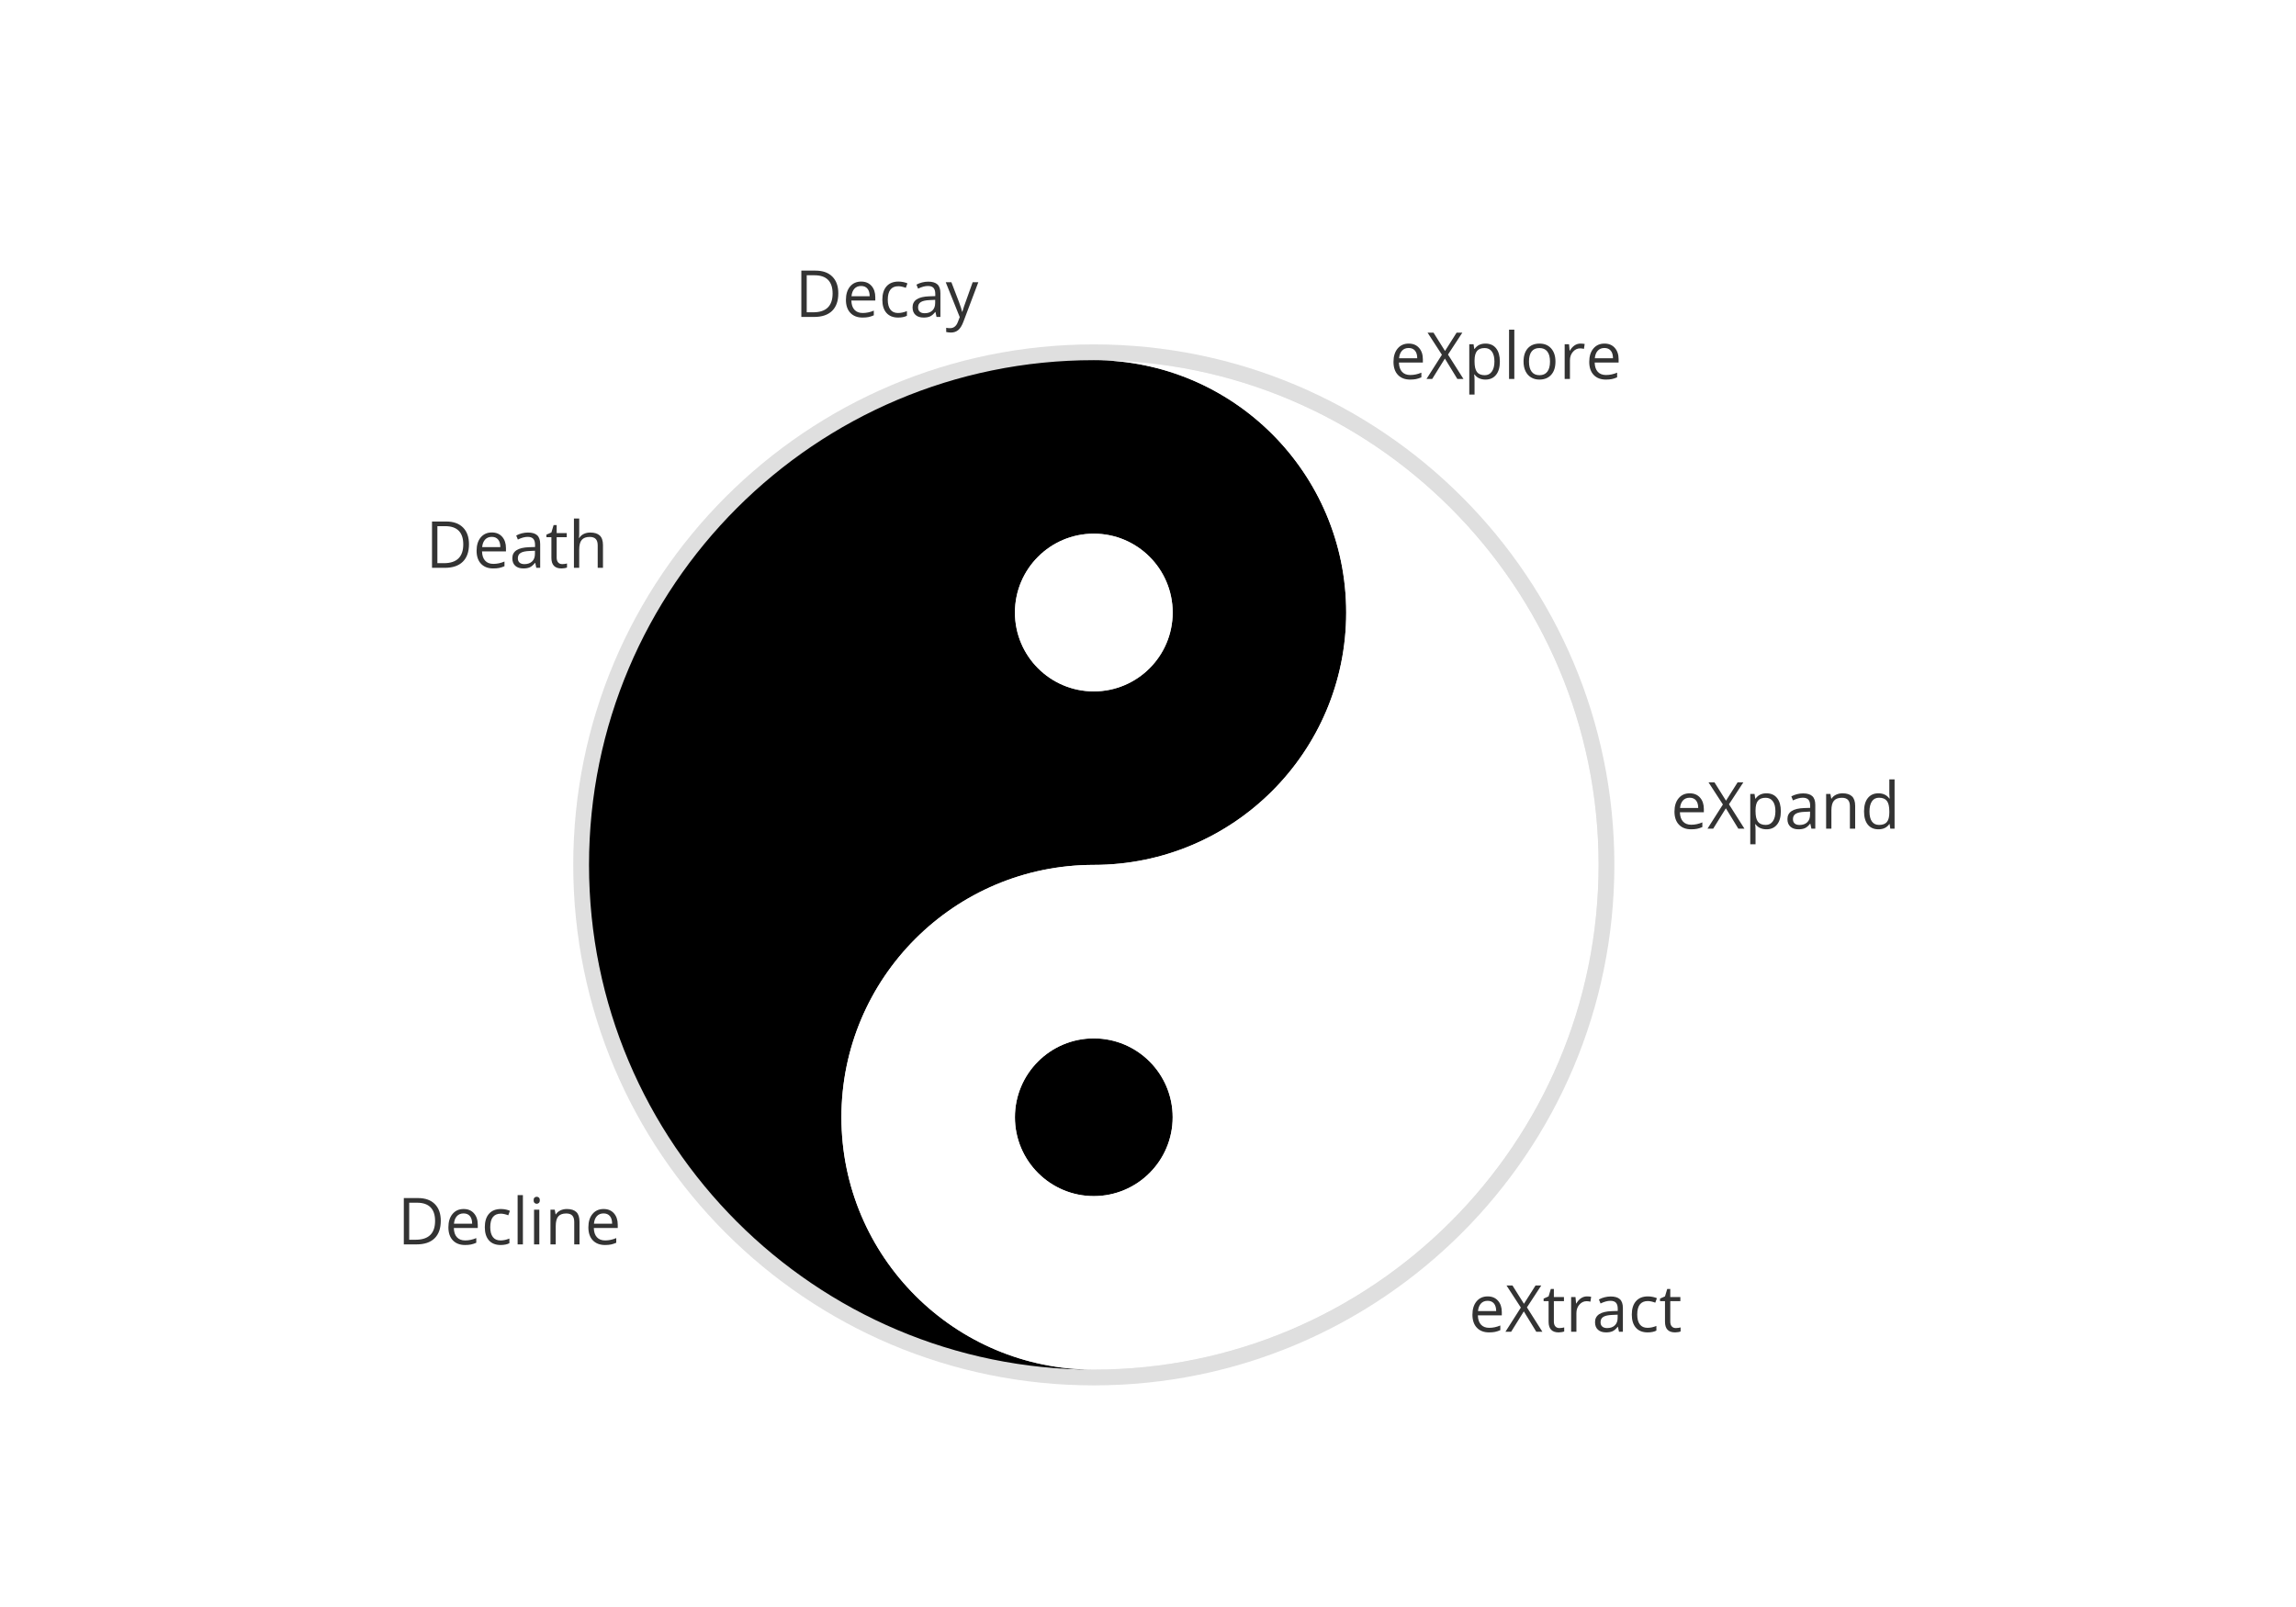 <?xml version="1.0" encoding="utf-8"?>
<svg id="master-artboard" viewBox="0 0 1400 980" version="1.1" xmlns="http://www.w3.org/2000/svg" x="0px" y="0px" style="enable-background:new 0 0 1400 980;" width="1400px" height="980px" xmlns:xlink="http://www.w3.org/1999/xlink"><defs><path id="y" d="m 425,25 c 110.4,0 200,89.6 200,200 0,110.4 -89.6,200 -200,200 -110.4,0 -200,89.6 -200,200 0,110.4 89.6,200 200,200 C 645.8,825 825,645.8 825,425 825,204.2 645.8,25 425,25 z m 0,537.5 c 34.5,0 62.5,28 62.5,62.5 0,34.5 -28,62.5 -62.5,62.5 -34.5,0 -62.5,-28 -62.5,-62.5 0,-34.5 28,-62.5 62.5,-62.5 z"/><path id="d" d="m 450,200 c 0,27.614 -22.386,50 -50,50 -27.614,0 -50,-22.386 -50,-50 0,-27.614 22.386,-50 50,-50 27.614,0 50,22.386 50,50 z"/><filter id="f">
   <feGaussianBlur stdDeviation="12.375"/>
  </filter><filter id="filter-1">
   <feGaussianBlur stdDeviation="12.375"/>
  </filter></defs><rect id="ee-background" x="0" y="0" width="1400" height="980" style="fill: white; fill-opacity: 1; pointer-events: none;"/>








































<g transform="matrix(-2.719, 1.015248722476958e-7, -1.015248722476958e-7, -2.719, 1007.201, 867.684)"><g transform="translate(17.2,-617.2)">
  <g transform="matrix(0.283,0,0,0.283,-12.338,622.062)">
   <path transform="translate(25,25)" d="M 800,400 C 800,620.914 620.914,800 400,800 179.086,800 0,620.914 0,400 0,179.086 179.086,0 400,0 620.914,0 800,179.086 800,400 z" style="opacity: 0.5; fill: rgb(127, 127, 127); stroke: rgb(127, 127, 127); stroke-width: 25; filter: url('#filter-1');"/>
   <g transform="matrix(-1,0,0,-1,850,850)">
    <g fill="#000" transform="matrix(-1,0,0,-1,825,825)">
     <use transform="translate(-25,-25)" xlink:href="#y"/>
     <use transform="matrix(1.25,0,0,1.25,-100,-50)" xlink:href="#d"/>
    </g>
    <g fill="#fff">
     <use xlink:href="#y"/>
     <use transform="matrix(1.25,0,0,-1.25,-75,475)" xlink:href="#d"/>
    </g>
   </g>
  </g>
 </g></g><path d="M 903.771 242.953 C 901.871 242.953 900.371 242.376 899.271 241.223 C 898.178 240.07 897.631 238.463 897.631 236.403 C 897.631 234.336 898.141 232.693 899.161 231.473 C 900.181 230.253 901.548 229.643 903.261 229.643 C 904.874 229.643 906.148 230.173 907.081 231.233 C 908.021 232.293 908.491 233.69 908.491 235.423 L 908.491 236.653 L 899.641 236.653 C 899.681 238.16 900.064 239.303 900.791 240.083 C 901.511 240.87 902.528 241.263 903.841 241.263 C 905.221 241.263 906.588 240.973 907.941 240.393 L 907.941 242.123 C 907.254 242.423 906.604 242.636 905.991 242.763 C 905.378 242.89 904.638 242.953 903.771 242.953 M 903.241 231.273 C 902.208 231.273 901.384 231.61 900.771 232.283 C 900.158 232.956 899.798 233.886 899.691 235.073 L 906.411 235.073 C 906.411 233.846 906.134 232.906 905.581 232.253 C 905.034 231.6 904.254 231.273 903.241 231.273 ZM 923.505 242.723 L 921.245 242.723 L 916.635 235.183 L 911.945 242.723 L 909.835 242.723 L 915.535 233.773 L 910.225 225.593 L 912.425 225.593 L 916.685 232.373 L 920.975 225.593 L 923.095 225.593 L 917.785 233.703 L 923.505 242.723 ZM 931.636 242.953 C 930.803 242.953 930.039 242.8 929.346 242.493 C 928.653 242.186 928.073 241.713 927.606 241.073 L 927.466 241.073 C 927.559 241.82 927.606 242.53 927.606 243.203 L 927.606 248.493 L 925.656 248.493 L 925.656 229.883 L 927.236 229.883 L 927.506 231.633 L 927.606 231.633 C 928.106 230.933 928.686 230.426 929.346 230.113 C 930.013 229.8 930.776 229.643 931.636 229.643 C 933.336 229.643 934.649 230.226 935.576 231.393 C 936.503 232.553 936.966 234.186 936.966 236.293 C 936.966 238.4 936.496 240.036 935.556 241.203 C 934.616 242.37 933.309 242.953 931.636 242.953 M 931.356 231.293 C 930.043 231.293 929.093 231.656 928.506 232.383 C 927.919 233.11 927.619 234.266 927.606 235.853 L 927.606 236.293 C 927.606 238.093 927.906 239.383 928.506 240.163 C 929.106 240.943 930.069 241.333 931.396 241.333 C 932.509 241.333 933.379 240.883 934.006 239.983 C 934.639 239.083 934.956 237.843 934.956 236.263 C 934.956 234.663 934.639 233.436 934.006 232.583 C 933.379 231.723 932.496 231.293 931.356 231.293 ZM 948.262 242.723 L 947.872 240.893 L 947.782 240.893 C 947.142 241.7 946.502 242.246 945.862 242.533 C 945.229 242.813 944.436 242.953 943.482 242.953 C 942.209 242.953 941.212 242.626 940.492 241.973 C 939.766 241.32 939.402 240.386 939.402 239.173 C 939.402 236.58 941.476 235.22 945.622 235.093 L 947.802 235.023 L 947.802 234.223 C 947.802 233.216 947.586 232.473 947.152 231.993 C 946.719 231.513 946.026 231.273 945.072 231.273 C 944.005 231.273 942.796 231.603 941.442 232.263 L 940.842 230.773 C 941.476 230.426 942.169 230.156 942.922 229.963 C 943.676 229.77 944.432 229.673 945.192 229.673 C 946.726 229.673 947.859 230.01 948.592 230.683 C 949.332 231.363 949.702 232.453 949.702 233.953 L 949.702 242.723 L 948.262 242.723 M 943.872 241.353 C 945.079 241.353 946.029 241.02 946.722 240.353 C 947.416 239.693 947.762 238.763 947.762 237.563 L 947.762 236.403 L 945.812 236.493 C 944.266 236.546 943.152 236.786 942.472 237.213 C 941.786 237.633 941.442 238.293 941.442 239.193 C 941.442 239.9 941.656 240.436 942.082 240.803 C 942.509 241.17 943.106 241.353 943.872 241.353 ZM 962.499 242.723 L 962.499 234.413 C 962.499 233.366 962.262 232.586 961.789 232.073 C 961.309 231.553 960.562 231.293 959.549 231.293 C 958.202 231.293 957.219 231.656 956.599 232.383 C 955.972 233.11 955.659 234.31 955.659 235.983 L 955.659 242.723 L 953.709 242.723 L 953.709 229.883 L 955.289 229.883 L 955.609 231.633 L 955.699 231.633 C 956.099 231 956.659 230.51 957.379 230.163 C 958.099 229.816 958.899 229.643 959.779 229.643 C 961.326 229.643 962.492 230.016 963.279 230.763 C 964.059 231.51 964.449 232.703 964.449 234.343 L 964.449 242.723 L 962.499 242.723 ZM 977.179 241.003 L 977.079 241.003 C 976.179 242.303 974.835 242.953 973.049 242.953 C 971.369 242.953 970.062 242.38 969.129 241.233 C 968.195 240.086 967.729 238.453 967.729 236.333 C 967.729 234.22 968.195 232.576 969.129 231.403 C 970.069 230.23 971.375 229.643 973.049 229.643 C 974.789 229.643 976.125 230.276 977.059 231.543 L 977.209 231.543 L 977.129 230.613 L 977.079 229.713 L 977.079 224.493 L 979.019 224.493 L 979.019 242.723 L 977.439 242.723 L 977.179 241.003 M 973.289 241.333 C 974.622 241.333 975.585 240.97 976.179 240.243 C 976.779 239.523 977.079 238.356 977.079 236.743 L 977.079 236.333 C 977.079 234.513 976.775 233.216 976.169 232.443 C 975.562 231.663 974.595 231.273 973.269 231.273 C 972.129 231.273 971.255 231.716 970.649 232.603 C 970.042 233.49 969.739 234.743 969.739 236.363 C 969.739 238.003 970.042 239.24 970.649 240.073 C 971.249 240.913 972.129 241.333 973.289 241.333 Z" transform="matrix(1.649, 0, 0, 1.649, -459.173, 105.107)" style="fill: rgb(51, 51, 51); white-space: pre; color: rgb(51, 51, 51);"/><path d="M 903.771 242.953 C 901.871 242.953 900.371 242.376 899.271 241.223 C 898.178 240.07 897.631 238.463 897.631 236.403 C 897.631 234.336 898.141 232.693 899.161 231.473 C 900.181 230.253 901.548 229.643 903.261 229.643 C 904.874 229.643 906.148 230.173 907.081 231.233 C 908.021 232.293 908.491 233.69 908.491 235.423 L 908.491 236.653 L 899.641 236.653 C 899.681 238.16 900.064 239.303 900.791 240.083 C 901.511 240.87 902.528 241.263 903.841 241.263 C 905.221 241.263 906.588 240.973 907.941 240.393 L 907.941 242.123 C 907.254 242.423 906.604 242.636 905.991 242.763 C 905.378 242.89 904.638 242.953 903.771 242.953 M 903.241 231.273 C 902.208 231.273 901.384 231.61 900.771 232.283 C 900.158 232.956 899.798 233.886 899.691 235.073 L 906.411 235.073 C 906.411 233.846 906.134 232.906 905.581 232.253 C 905.034 231.6 904.254 231.273 903.241 231.273 ZM 923.505 242.723 L 921.245 242.723 L 916.635 235.183 L 911.945 242.723 L 909.835 242.723 L 915.535 233.773 L 910.225 225.593 L 912.425 225.593 L 916.685 232.373 L 920.975 225.593 L 923.095 225.593 L 917.785 233.703 L 923.505 242.723 ZM 931.636 242.953 C 930.803 242.953 930.04 242.8 929.346 242.493 C 928.653 242.186 928.073 241.713 927.606 241.073 L 927.466 241.073 C 927.56 241.82 927.606 242.53 927.606 243.203 L 927.606 248.493 L 925.656 248.493 L 925.656 229.883 L 927.236 229.883 L 927.506 231.633 L 927.606 231.633 C 928.106 230.933 928.686 230.426 929.346 230.113 C 930.013 229.8 930.776 229.643 931.636 229.643 C 933.336 229.643 934.65 230.226 935.576 231.393 C 936.503 232.553 936.966 234.186 936.966 236.293 C 936.966 238.4 936.496 240.036 935.556 241.203 C 934.616 242.37 933.31 242.953 931.636 242.953 M 931.356 231.293 C 930.043 231.293 929.093 231.656 928.506 232.383 C 927.92 233.11 927.62 234.266 927.606 235.853 L 927.606 236.293 C 927.606 238.093 927.906 239.383 928.506 240.163 C 929.106 240.943 930.07 241.333 931.396 241.333 C 932.51 241.333 933.38 240.883 934.006 239.983 C 934.64 239.083 934.956 237.843 934.956 236.263 C 934.956 234.663 934.64 233.436 934.006 232.583 C 933.38 231.723 932.496 231.293 931.356 231.293 ZM 942.313 242.723 L 940.363 242.723 L 940.363 224.493 L 942.313 224.493 L 942.313 242.723 ZM 957.523 236.293 C 957.523 238.386 956.996 240.02 955.943 241.193 C 954.883 242.366 953.426 242.953 951.573 242.953 C 950.419 242.953 949.399 242.686 948.513 242.153 C 947.619 241.613 946.929 240.84 946.443 239.833 C 945.963 238.82 945.723 237.64 945.723 236.293 C 945.723 234.2 946.246 232.566 947.293 231.393 C 948.339 230.226 949.793 229.643 951.653 229.643 C 953.446 229.643 954.873 230.24 955.933 231.433 C 956.993 232.633 957.523 234.253 957.523 236.293 M 947.733 236.293 C 947.733 237.933 948.063 239.183 948.723 240.043 C 949.376 240.903 950.339 241.333 951.613 241.333 C 952.886 241.333 953.853 240.903 954.513 240.043 C 955.173 239.19 955.503 237.94 955.503 236.293 C 955.503 234.66 955.173 233.42 954.513 232.573 C 953.853 231.72 952.879 231.293 951.593 231.293 C 950.319 231.293 949.359 231.713 948.713 232.553 C 948.059 233.386 947.733 234.633 947.733 236.293 ZM 966.788 229.643 C 967.361 229.643 967.875 229.69 968.328 229.783 L 968.058 231.593 C 967.525 231.473 967.055 231.413 966.648 231.413 C 965.608 231.413 964.721 231.836 963.988 232.683 C 963.248 233.523 962.878 234.573 962.878 235.833 L 962.878 242.723 L 960.928 242.723 L 960.928 229.883 L 962.538 229.883 L 962.758 232.263 L 962.848 232.263 C 963.328 231.423 963.905 230.776 964.578 230.323 C 965.245 229.87 965.981 229.643 966.788 229.643 ZM 976.155 242.953 C 974.255 242.953 972.755 242.376 971.655 241.223 C 970.561 240.07 970.015 238.463 970.015 236.403 C 970.015 234.336 970.525 232.693 971.545 231.473 C 972.565 230.253 973.931 229.643 975.645 229.643 C 977.258 229.643 978.531 230.173 979.465 231.233 C 980.405 232.293 980.875 233.69 980.875 235.423 L 980.875 236.653 L 972.025 236.653 C 972.065 238.16 972.448 239.303 973.175 240.083 C 973.895 240.87 974.911 241.263 976.225 241.263 C 977.605 241.263 978.971 240.973 980.325 240.393 L 980.325 242.123 C 979.638 242.423 978.988 242.636 978.375 242.763 C 977.761 242.89 977.021 242.953 976.155 242.953 M 975.625 231.273 C 974.591 231.273 973.768 231.61 973.155 232.283 C 972.541 232.956 972.181 233.886 972.075 235.073 L 978.795 235.073 C 978.795 233.846 978.518 232.906 977.965 232.253 C 977.418 231.6 976.638 231.273 975.625 231.273 Z" transform="matrix(1.649, 0, 0, 1.649, -630.505, -169.151)" style="fill: rgb(51, 51, 51); white-space: pre; color: rgb(51, 51, 51);"/><path d="M 903.771 242.953 C 901.871 242.953 900.371 242.376 899.271 241.223 C 898.178 240.07 897.631 238.463 897.631 236.403 C 897.631 234.336 898.141 232.693 899.161 231.473 C 900.181 230.253 901.548 229.643 903.261 229.643 C 904.874 229.643 906.148 230.173 907.081 231.233 C 908.021 232.293 908.491 233.69 908.491 235.423 L 908.491 236.653 L 899.641 236.653 C 899.681 238.16 900.064 239.303 900.791 240.083 C 901.511 240.87 902.528 241.263 903.841 241.263 C 905.221 241.263 906.588 240.973 907.941 240.393 L 907.941 242.123 C 907.254 242.423 906.604 242.636 905.991 242.763 C 905.378 242.89 904.638 242.953 903.771 242.953 M 903.241 231.273 C 902.208 231.273 901.384 231.61 900.771 232.283 C 900.158 232.956 899.798 233.886 899.691 235.073 L 906.411 235.073 C 906.411 233.846 906.134 232.906 905.581 232.253 C 905.034 231.6 904.254 231.273 903.241 231.273 ZM 923.505 242.723 L 921.245 242.723 L 916.635 235.183 L 911.945 242.723 L 909.835 242.723 L 915.535 233.773 L 910.225 225.593 L 912.425 225.593 L 916.685 232.373 L 920.975 225.593 L 923.095 225.593 L 917.785 233.703 L 923.505 242.723 ZM 929.806 241.353 C 930.153 241.353 930.486 241.326 930.806 241.273 C 931.126 241.226 931.38 241.173 931.566 241.113 L 931.566 242.603 C 931.353 242.71 931.043 242.793 930.636 242.853 C 930.223 242.92 929.853 242.953 929.526 242.953 C 927.04 242.953 925.796 241.646 925.796 239.033 L 925.796 231.393 L 923.956 231.393 L 923.956 230.453 L 925.796 229.643 L 926.616 226.903 L 927.746 226.903 L 927.746 229.883 L 931.476 229.883 L 931.476 231.393 L 927.746 231.393 L 927.746 238.953 C 927.746 239.726 927.93 240.32 928.296 240.733 C 928.663 241.146 929.166 241.353 929.806 241.353 ZM 939.989 229.643 C 940.562 229.643 941.075 229.69 941.529 229.783 L 941.259 231.593 C 940.725 231.473 940.255 231.413 939.849 231.413 C 938.809 231.413 937.922 231.836 937.189 232.683 C 936.449 233.523 936.079 234.573 936.079 235.833 L 936.079 242.723 L 934.129 242.723 L 934.129 229.883 L 935.739 229.883 L 935.959 232.263 L 936.049 232.263 C 936.529 231.423 937.105 230.776 937.779 230.323 C 938.445 229.87 939.182 229.643 939.989 229.643 ZM 951.825 242.723 L 951.435 240.893 L 951.345 240.893 C 950.705 241.7 950.065 242.246 949.425 242.533 C 948.792 242.813 947.998 242.953 947.045 242.953 C 945.772 242.953 944.775 242.626 944.055 241.973 C 943.328 241.32 942.965 240.386 942.965 239.173 C 942.965 236.58 945.038 235.22 949.185 235.093 L 951.365 235.023 L 951.365 234.223 C 951.365 233.216 951.148 232.473 950.715 231.993 C 950.282 231.513 949.588 231.273 948.635 231.273 C 947.568 231.273 946.358 231.603 945.005 232.263 L 944.405 230.773 C 945.038 230.426 945.732 230.156 946.485 229.963 C 947.238 229.77 947.995 229.673 948.755 229.673 C 950.288 229.673 951.422 230.01 952.155 230.683 C 952.895 231.363 953.265 232.453 953.265 233.953 L 953.265 242.723 L 951.825 242.723 M 947.435 241.353 C 948.642 241.353 949.592 241.02 950.285 240.353 C 950.978 239.693 951.325 238.763 951.325 237.563 L 951.325 236.403 L 949.375 236.493 C 947.828 236.546 946.715 236.786 946.035 237.213 C 945.348 237.633 945.005 238.293 945.005 239.193 C 945.005 239.9 945.218 240.436 945.645 240.803 C 946.072 241.17 946.668 241.353 947.435 241.353 ZM 962.412 242.953 C 960.552 242.953 959.112 242.383 958.092 241.243 C 957.072 240.096 956.562 238.476 956.562 236.383 C 956.562 234.236 957.079 232.576 958.112 231.403 C 959.145 230.23 960.619 229.643 962.532 229.643 C 963.152 229.643 963.772 229.71 964.392 229.843 C 965.005 229.976 965.489 230.133 965.842 230.313 L 965.242 231.963 C 964.815 231.79 964.349 231.646 963.842 231.533 C 963.329 231.42 962.879 231.363 962.492 231.363 C 959.879 231.363 958.572 233.03 958.572 236.363 C 958.572 237.936 958.892 239.146 959.532 239.993 C 960.165 240.84 961.109 241.263 962.362 241.263 C 963.429 241.263 964.525 241.03 965.652 240.563 L 965.652 242.293 C 964.792 242.733 963.712 242.953 962.412 242.953 ZM 972.847 241.353 C 973.194 241.353 973.527 241.326 973.847 241.273 C 974.167 241.226 974.421 241.173 974.607 241.113 L 974.607 242.603 C 974.394 242.71 974.084 242.793 973.677 242.853 C 973.264 242.92 972.894 242.953 972.567 242.953 C 970.081 242.953 968.837 241.646 968.837 239.033 L 968.837 231.393 L 966.997 231.393 L 966.997 230.453 L 968.837 229.643 L 969.657 226.903 L 970.787 226.903 L 970.787 229.883 L 974.517 229.883 L 974.517 231.393 L 970.787 231.393 L 970.787 238.953 C 970.787 239.726 970.971 240.32 971.337 240.733 C 971.704 241.146 972.207 241.353 972.847 241.353 Z" transform="matrix(1.649, 0, 0, 1.649, -582.37, 411.906)" style="fill: rgb(51, 51, 51); white-space: pre; color: rgb(51, 51, 51);"/><path d="M 912.311 233.993 C 912.311 236.82 911.544 238.983 910.011 240.483 C 908.478 241.976 906.268 242.723 903.381 242.723 L 898.641 242.723 L 898.641 225.593 L 903.891 225.593 C 906.551 225.593 908.621 226.33 910.101 227.803 C 911.574 229.283 912.311 231.346 912.311 233.993 M 910.201 234.063 C 910.201 231.83 909.641 230.146 908.521 229.013 C 907.401 227.88 905.734 227.313 903.521 227.313 L 900.631 227.313 L 900.631 241.003 L 903.051 241.003 C 905.431 241.003 907.218 240.42 908.411 239.253 C 909.604 238.08 910.201 236.35 910.201 234.063 ZM 921.266 242.953 C 919.366 242.953 917.866 242.376 916.766 241.223 C 915.673 240.07 915.126 238.463 915.126 236.403 C 915.126 234.336 915.636 232.693 916.656 231.473 C 917.676 230.253 919.043 229.643 920.756 229.643 C 922.37 229.643 923.643 230.173 924.576 231.233 C 925.516 232.293 925.986 233.69 925.986 235.423 L 925.986 236.653 L 917.136 236.653 C 917.176 238.16 917.56 239.303 918.286 240.083 C 919.006 240.87 920.023 241.263 921.336 241.263 C 922.716 241.263 924.083 240.973 925.436 240.393 L 925.436 242.123 C 924.75 242.423 924.1 242.636 923.486 242.763 C 922.873 242.89 922.133 242.953 921.266 242.953 M 920.736 231.273 C 919.703 231.273 918.88 231.61 918.266 232.283 C 917.653 232.956 917.293 233.886 917.186 235.073 L 923.906 235.073 C 923.906 233.846 923.63 232.906 923.076 232.253 C 922.53 231.6 921.75 231.273 920.736 231.273 ZM 934.441 242.953 C 932.581 242.953 931.141 242.383 930.121 241.243 C 929.101 240.096 928.591 238.476 928.591 236.383 C 928.591 234.236 929.107 232.576 930.141 231.403 C 931.174 230.23 932.647 229.643 934.561 229.643 C 935.181 229.643 935.801 229.71 936.421 229.843 C 937.034 229.976 937.517 230.133 937.871 230.313 L 937.271 231.963 C 936.844 231.79 936.377 231.646 935.871 231.533 C 935.357 231.42 934.907 231.363 934.521 231.363 C 931.907 231.363 930.601 233.03 930.601 236.363 C 930.601 237.936 930.921 239.146 931.561 239.993 C 932.194 240.84 933.137 241.263 934.391 241.263 C 935.457 241.263 936.554 241.03 937.681 240.563 L 937.681 242.293 C 936.821 242.733 935.741 242.953 934.441 242.953 ZM 942.676 242.723 L 940.726 242.723 L 940.726 224.493 L 942.676 224.493 L 942.676 242.723 ZM 948.746 242.723 L 946.796 242.723 L 946.796 229.883 L 948.746 229.883 L 948.746 242.723 M 946.636 226.403 C 946.636 225.956 946.746 225.63 946.966 225.423 C 947.179 225.216 947.453 225.113 947.786 225.113 C 948.099 225.113 948.369 225.216 948.596 225.423 C 948.823 225.636 948.936 225.963 948.936 226.403 C 948.936 226.836 948.823 227.16 948.596 227.373 C 948.369 227.593 948.099 227.703 947.786 227.703 C 947.453 227.703 947.179 227.593 946.966 227.373 C 946.746 227.16 946.636 226.836 946.636 226.403 ZM 961.656 242.723 L 961.656 234.413 C 961.656 233.366 961.419 232.586 960.946 232.073 C 960.466 231.553 959.719 231.293 958.706 231.293 C 957.359 231.293 956.376 231.656 955.756 232.383 C 955.129 233.11 954.816 234.31 954.816 235.983 L 954.816 242.723 L 952.866 242.723 L 952.866 229.883 L 954.446 229.883 L 954.766 231.633 L 954.856 231.633 C 955.256 231 955.816 230.51 956.536 230.163 C 957.256 229.816 958.056 229.643 958.936 229.643 C 960.483 229.643 961.649 230.016 962.436 230.763 C 963.216 231.51 963.606 232.703 963.606 234.343 L 963.606 242.723 L 961.656 242.723 ZM 973.026 242.953 C 971.126 242.953 969.626 242.376 968.526 241.223 C 967.432 240.07 966.886 238.463 966.886 236.403 C 966.886 234.336 967.396 232.693 968.416 231.473 C 969.436 230.253 970.802 229.643 972.516 229.643 C 974.129 229.643 975.402 230.173 976.336 231.233 C 977.276 232.293 977.746 233.69 977.746 235.423 L 977.746 236.653 L 968.896 236.653 C 968.936 238.16 969.319 239.303 970.046 240.083 C 970.766 240.87 971.782 241.263 973.096 241.263 C 974.476 241.263 975.842 240.973 977.196 240.393 L 977.196 242.123 C 976.509 242.423 975.859 242.636 975.246 242.763 C 974.632 242.89 973.892 242.953 973.026 242.953 M 972.496 231.273 C 971.462 231.273 970.639 231.61 970.026 232.283 C 969.412 232.956 969.052 233.886 968.946 235.073 L 975.666 235.073 C 975.666 233.846 975.389 232.906 974.836 232.253 C 974.289 231.6 973.509 231.273 972.496 231.273 Z" transform="matrix(1.649, 0, 0, 1.649, -1235.629, 358.613)" style="fill: rgb(51, 51, 51); white-space: pre; color: rgb(51, 51, 51);"/><path d="M 912.311 233.993 C 912.311 236.82 911.544 238.983 910.011 240.483 C 908.478 241.976 906.268 242.723 903.381 242.723 L 898.641 242.723 L 898.641 225.593 L 903.891 225.593 C 906.551 225.593 908.621 226.33 910.101 227.803 C 911.574 229.283 912.311 231.346 912.311 233.993 M 910.201 234.063 C 910.201 231.83 909.641 230.146 908.521 229.013 C 907.401 227.88 905.734 227.313 903.521 227.313 L 900.631 227.313 L 900.631 241.003 L 903.051 241.003 C 905.431 241.003 907.218 240.42 908.411 239.253 C 909.604 238.08 910.201 236.35 910.201 234.063 ZM 921.266 242.953 C 919.366 242.953 917.866 242.376 916.766 241.223 C 915.673 240.07 915.126 238.463 915.126 236.403 C 915.126 234.336 915.636 232.693 916.656 231.473 C 917.676 230.253 919.043 229.643 920.756 229.643 C 922.37 229.643 923.643 230.173 924.576 231.233 C 925.516 232.293 925.986 233.69 925.986 235.423 L 925.986 236.653 L 917.136 236.653 C 917.176 238.16 917.56 239.303 918.286 240.083 C 919.006 240.87 920.023 241.263 921.336 241.263 C 922.716 241.263 924.083 240.973 925.436 240.393 L 925.436 242.123 C 924.75 242.423 924.1 242.636 923.486 242.763 C 922.873 242.89 922.133 242.953 921.266 242.953 M 920.736 231.273 C 919.703 231.273 918.88 231.61 918.266 232.283 C 917.653 232.956 917.293 233.886 917.186 235.073 L 923.906 235.073 C 923.906 233.846 923.63 232.906 923.076 232.253 C 922.53 231.6 921.75 231.273 920.736 231.273 ZM 937.201 242.723 L 936.811 240.893 L 936.721 240.893 C 936.081 241.7 935.441 242.246 934.801 242.533 C 934.167 242.813 933.374 242.953 932.421 242.953 C 931.147 242.953 930.151 242.626 929.431 241.973 C 928.704 241.32 928.341 240.386 928.341 239.173 C 928.341 236.58 930.414 235.22 934.561 235.093 L 936.741 235.023 L 936.741 234.223 C 936.741 233.216 936.524 232.473 936.091 231.993 C 935.657 231.513 934.964 231.273 934.011 231.273 C 932.944 231.273 931.734 231.603 930.381 232.263 L 929.781 230.773 C 930.414 230.426 931.107 230.156 931.861 229.963 C 932.614 229.77 933.371 229.673 934.131 229.673 C 935.664 229.673 936.797 230.01 937.531 230.683 C 938.271 231.363 938.641 232.453 938.641 233.953 L 938.641 242.723 L 937.201 242.723 M 932.811 241.353 C 934.017 241.353 934.967 241.02 935.661 240.353 C 936.354 239.693 936.701 238.763 936.701 237.563 L 936.701 236.403 L 934.751 236.493 C 933.204 236.546 932.091 236.786 931.411 237.213 C 930.724 237.633 930.381 238.293 930.381 239.193 C 930.381 239.9 930.594 240.436 931.021 240.803 C 931.447 241.17 932.044 241.353 932.811 241.353 ZM 946.798 241.353 C 947.144 241.353 947.478 241.326 947.798 241.273 C 948.118 241.226 948.371 241.173 948.558 241.113 L 948.558 242.603 C 948.344 242.71 948.034 242.793 947.628 242.853 C 947.214 242.92 946.844 242.953 946.518 242.953 C 944.031 242.953 942.788 241.646 942.788 239.033 L 942.788 231.393 L 940.948 231.393 L 940.948 230.453 L 942.788 229.643 L 943.608 226.903 L 944.738 226.903 L 944.738 229.883 L 948.468 229.883 L 948.468 231.393 L 944.738 231.393 L 944.738 238.953 C 944.738 239.726 944.921 240.32 945.288 240.733 C 945.654 241.146 946.158 241.353 946.798 241.353 ZM 959.91 242.723 L 959.91 234.413 C 959.91 233.366 959.673 232.586 959.2 232.073 C 958.72 231.553 957.973 231.293 956.96 231.293 C 955.607 231.293 954.62 231.663 954 232.403 C 953.38 233.136 953.07 234.34 953.07 236.013 L 953.07 242.723 L 951.12 242.723 L 951.12 224.493 L 953.07 224.493 L 953.07 230.013 C 953.07 230.673 953.037 231.223 952.97 231.663 L 953.09 231.663 C 953.477 231.043 954.023 230.556 954.73 230.203 C 955.437 229.85 956.243 229.673 957.15 229.673 C 958.717 229.673 959.893 230.043 960.68 230.783 C 961.467 231.53 961.86 232.716 961.86 234.343 L 961.86 242.723 L 959.91 242.723 Z" transform="matrix(1.649, 0, 0, 1.649, -1218.438, -53.971)" style="fill: rgb(51, 51, 51); white-space: pre; color: rgb(51, 51, 51);"/><path d="M 912.311 233.993 C 912.311 236.82 911.544 238.983 910.011 240.483 C 908.478 241.976 906.268 242.723 903.381 242.723 L 898.641 242.723 L 898.641 225.593 L 903.891 225.593 C 906.551 225.593 908.621 226.33 910.101 227.803 C 911.574 229.283 912.311 231.346 912.311 233.993 M 910.201 234.063 C 910.201 231.83 909.641 230.146 908.521 229.013 C 907.401 227.88 905.734 227.313 903.521 227.313 L 900.631 227.313 L 900.631 241.003 L 903.051 241.003 C 905.431 241.003 907.218 240.42 908.411 239.253 C 909.604 238.08 910.201 236.35 910.201 234.063 ZM 921.266 242.953 C 919.366 242.953 917.866 242.376 916.766 241.223 C 915.673 240.07 915.126 238.463 915.126 236.403 C 915.126 234.336 915.636 232.693 916.656 231.473 C 917.676 230.253 919.043 229.643 920.756 229.643 C 922.37 229.643 923.643 230.173 924.576 231.233 C 925.516 232.293 925.986 233.69 925.986 235.423 L 925.986 236.653 L 917.136 236.653 C 917.176 238.16 917.56 239.303 918.286 240.083 C 919.006 240.87 920.023 241.263 921.336 241.263 C 922.716 241.263 924.083 240.973 925.436 240.393 L 925.436 242.123 C 924.75 242.423 924.1 242.636 923.486 242.763 C 922.873 242.89 922.133 242.953 921.266 242.953 M 920.736 231.273 C 919.703 231.273 918.88 231.61 918.266 232.283 C 917.653 232.956 917.293 233.886 917.186 235.073 L 923.906 235.073 C 923.906 233.846 923.63 232.906 923.076 232.253 C 922.53 231.6 921.75 231.273 920.736 231.273 ZM 934.441 242.953 C 932.581 242.953 931.141 242.383 930.121 241.243 C 929.101 240.096 928.591 238.476 928.591 236.383 C 928.591 234.236 929.107 232.576 930.141 231.403 C 931.174 230.23 932.647 229.643 934.561 229.643 C 935.181 229.643 935.801 229.71 936.421 229.843 C 937.034 229.976 937.517 230.133 937.871 230.313 L 937.271 231.963 C 936.844 231.79 936.377 231.646 935.871 231.533 C 935.357 231.42 934.907 231.363 934.521 231.363 C 931.907 231.363 930.601 233.03 930.601 236.363 C 930.601 237.936 930.921 239.146 931.561 239.993 C 932.194 240.84 933.137 241.263 934.391 241.263 C 935.457 241.263 936.554 241.03 937.681 240.563 L 937.681 242.293 C 936.821 242.733 935.741 242.953 934.441 242.953 ZM 948.626 242.723 L 948.236 240.893 L 948.146 240.893 C 947.506 241.7 946.866 242.246 946.226 242.533 C 945.593 242.813 944.799 242.953 943.846 242.953 C 942.573 242.953 941.576 242.626 940.856 241.973 C 940.129 241.32 939.766 240.386 939.766 239.173 C 939.766 236.58 941.839 235.22 945.986 235.093 L 948.166 235.023 L 948.166 234.223 C 948.166 233.216 947.949 232.473 947.516 231.993 C 947.083 231.513 946.389 231.273 945.436 231.273 C 944.369 231.273 943.159 231.603 941.806 232.263 L 941.206 230.773 C 941.839 230.426 942.533 230.156 943.286 229.963 C 944.039 229.77 944.796 229.673 945.556 229.673 C 947.089 229.673 948.223 230.01 948.956 230.683 C 949.696 231.363 950.066 232.453 950.066 233.953 L 950.066 242.723 L 948.626 242.723 M 944.236 241.353 C 945.443 241.353 946.393 241.02 947.086 240.353 C 947.779 239.693 948.126 238.763 948.126 237.563 L 948.126 236.403 L 946.176 236.493 C 944.629 236.546 943.516 236.786 942.836 237.213 C 942.149 237.633 941.806 238.293 941.806 239.193 C 941.806 239.9 942.019 240.436 942.446 240.803 C 942.873 241.17 943.469 241.353 944.236 241.353 ZM 952.033 229.883 L 954.123 229.883 L 956.933 237.203 C 957.553 238.876 957.936 240.083 958.083 240.823 L 958.173 240.823 C 958.28 240.423 958.493 239.743 958.813 238.783 C 959.14 237.816 960.2 234.85 961.993 229.883 L 964.083 229.883 L 958.563 244.503 C 958.016 245.95 957.376 246.976 956.643 247.583 C 955.916 248.19 955.023 248.493 953.963 248.493 C 953.363 248.493 952.776 248.426 952.203 248.293 L 952.203 246.733 C 952.63 246.826 953.11 246.873 953.643 246.873 C 954.976 246.873 955.93 246.123 956.503 244.623 L 957.213 242.793 L 952.033 229.883 Z" transform="matrix(1.649, 0, 0, 1.649, -993.235, -206.971)" style="fill: rgb(51, 51, 51); white-space: pre; color: rgb(51, 51, 51);"/></svg>